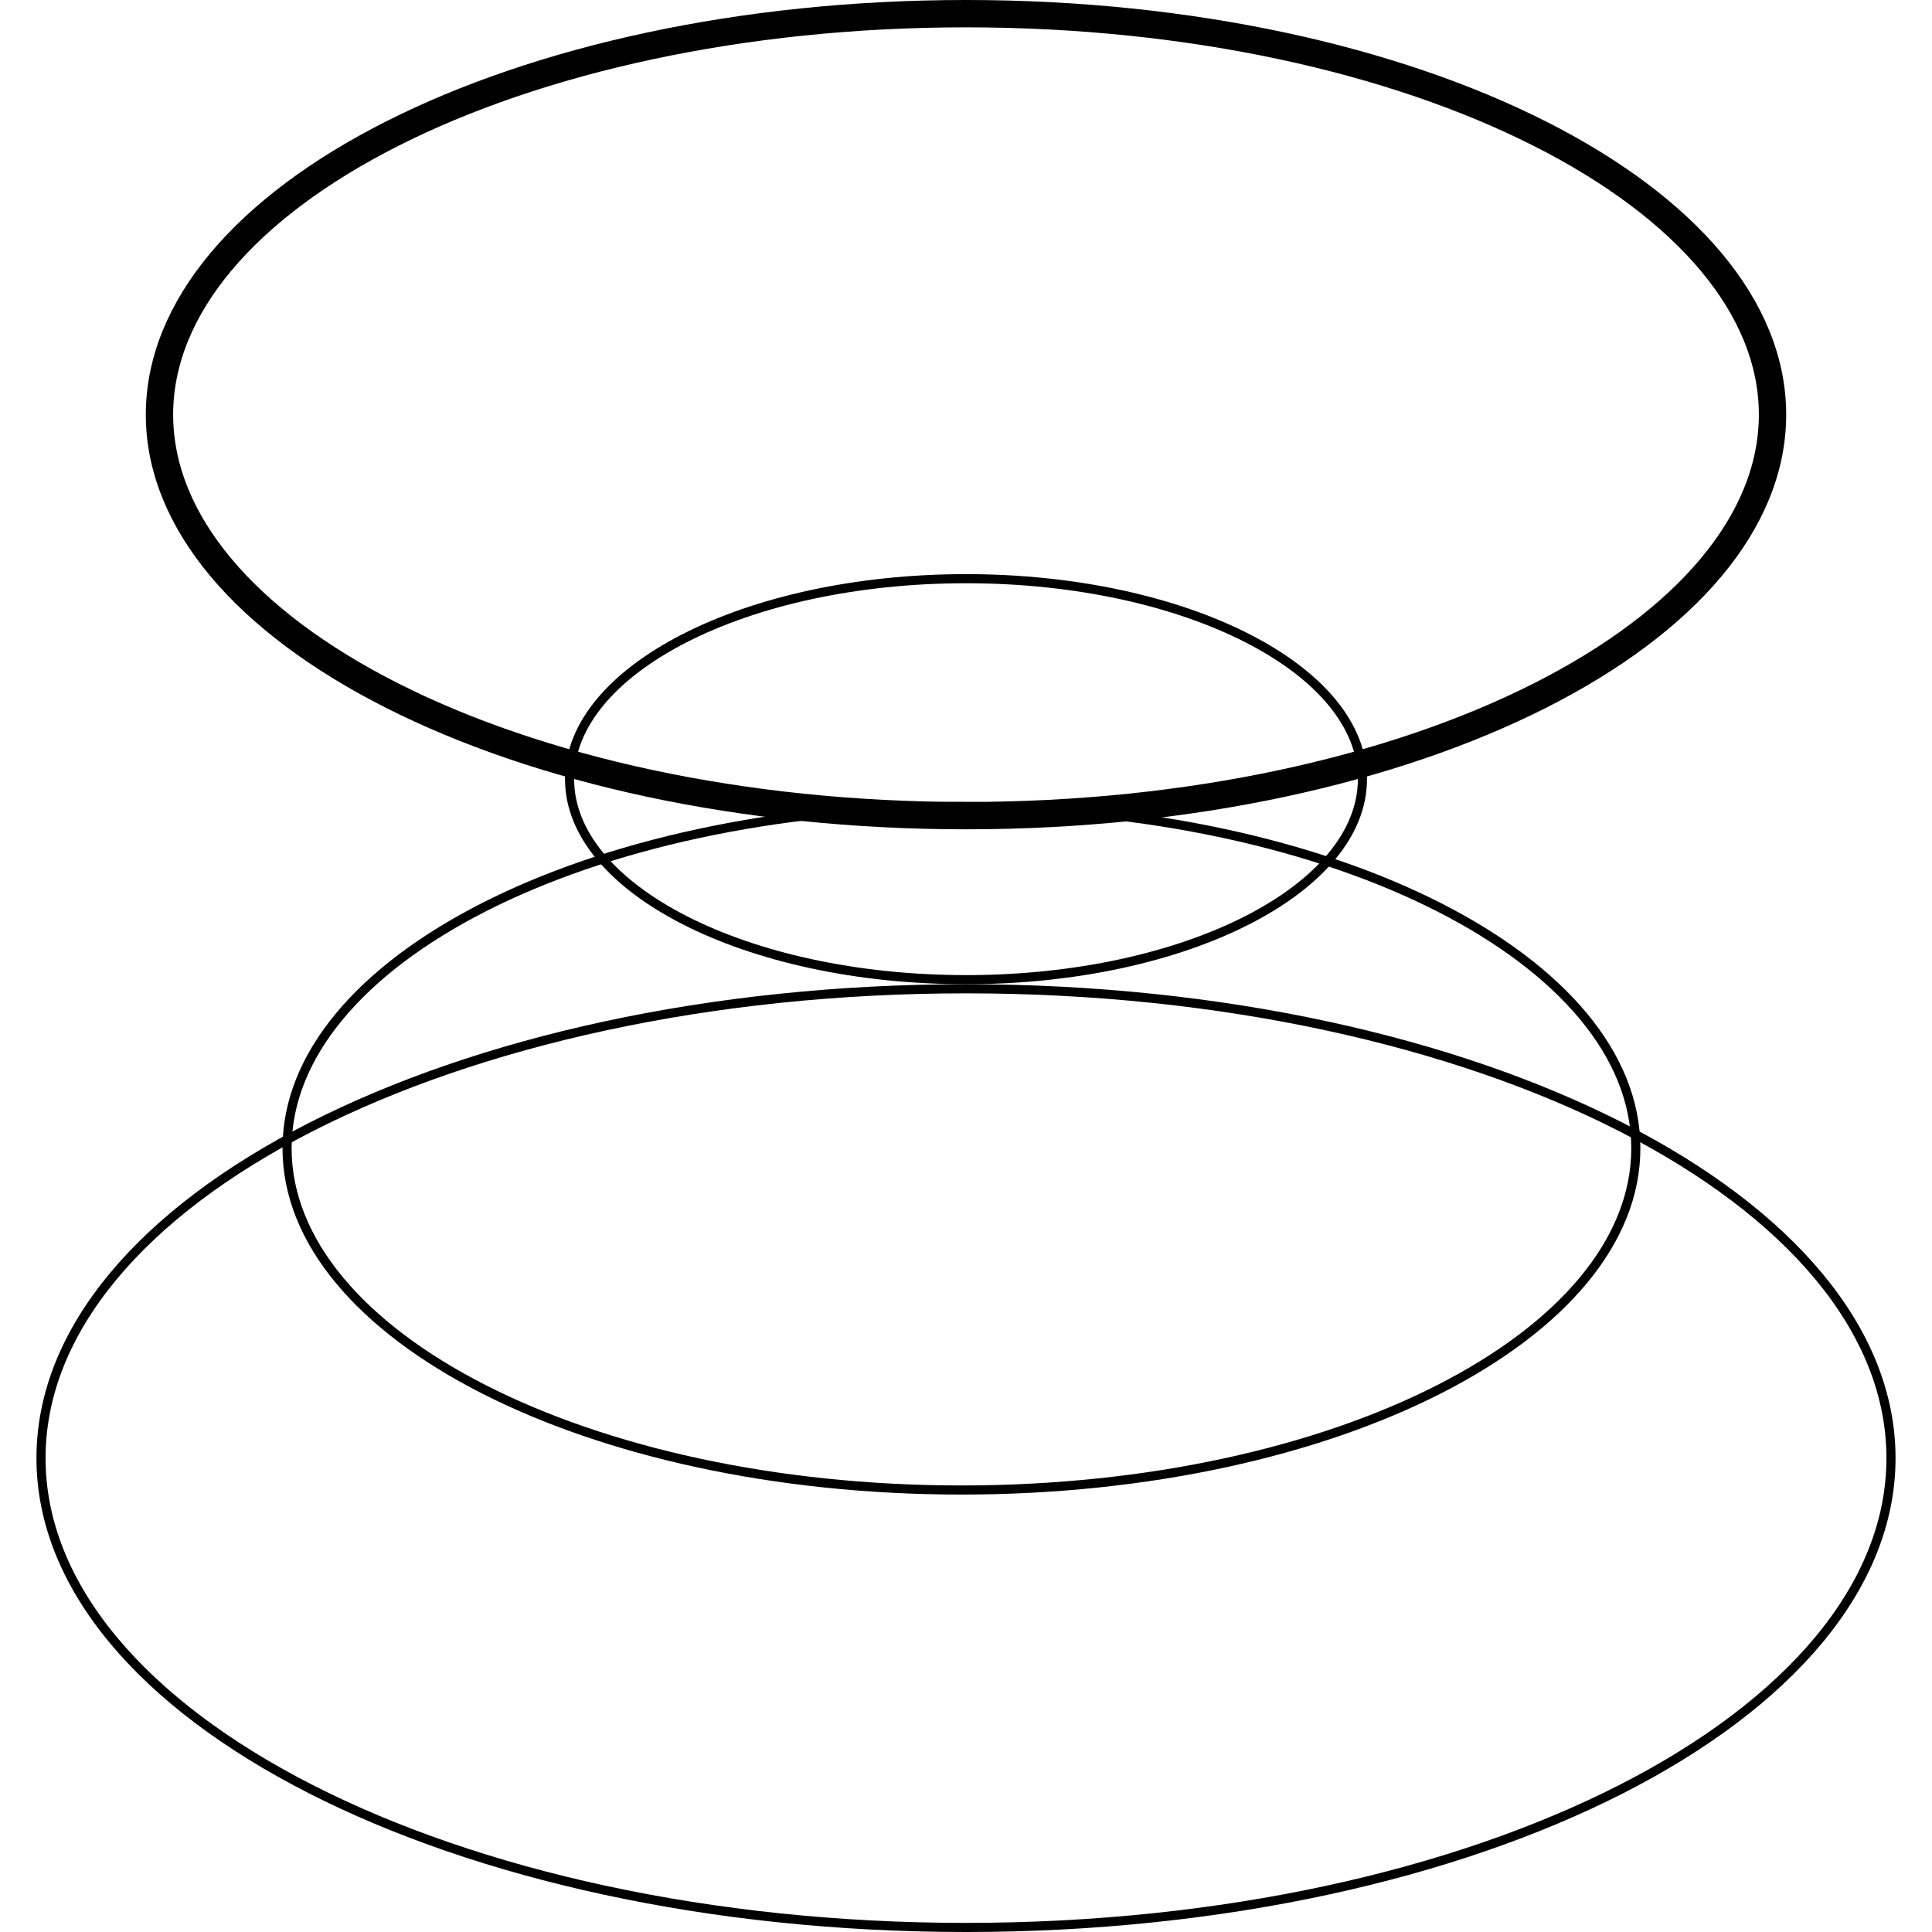 <svg width="212" height="212" viewBox="0 0 212 212" fill="none" xmlns="http://www.w3.org/2000/svg">
<path d="M194.5 45.5C194.5 57.199 185.084 68.184 168.963 76.335C152.927 84.442 130.668 89.5 106 89.5C81.332 89.5 59.073 84.442 43.037 76.335C26.916 68.184 17.5 57.199 17.5 45.5C17.5 33.801 26.916 22.816 43.037 14.665C59.073 6.558 81.332 1.5 106 1.5C130.668 1.5 152.927 6.558 168.963 14.665C185.084 22.816 194.5 33.801 194.5 45.5Z" stroke="currentColor" stroke-width="3"/>
<path d="M207.5 160C207.5 174.073 196.299 186.943 177.898 196.324C159.523 205.691 134.104 211.5 106 211.5C77.896 211.5 52.477 205.691 34.102 196.324C15.7 186.943 4.5 174.073 4.5 160C4.5 145.927 15.7 133.057 34.102 123.676C52.477 114.309 77.896 108.5 106 108.5C134.104 108.5 159.523 114.309 177.898 123.676C196.299 133.057 207.5 145.927 207.5 160Z" stroke="currentColor"/>
<path d="M179.5 126C179.5 136.207 171.377 145.577 157.952 152.425C144.554 159.258 126.01 163.5 105.5 163.5C84.99 163.5 66.446 159.258 53.048 152.425C39.623 145.577 31.5 136.207 31.5 126C31.5 115.793 39.623 106.423 53.048 99.575C66.446 92.742 84.99 88.5 105.5 88.5C126.01 88.5 144.554 92.742 157.952 99.575C171.377 106.423 179.5 115.793 179.5 126Z" stroke="currentColor"/>
<path d="M149.5 85.5C149.5 91.428 144.79 96.922 136.885 100.965C129.007 104.993 118.088 107.5 106 107.5C93.912 107.5 82.993 104.993 75.115 100.965C67.21 96.922 62.5 91.428 62.5 85.5C62.5 79.572 67.21 74.078 75.115 70.035C82.993 66.007 93.912 63.5 106 63.5C118.088 63.5 129.007 66.007 136.885 70.035C144.79 74.078 149.5 79.572 149.5 85.5Z" stroke="currentColor"/>
</svg>
